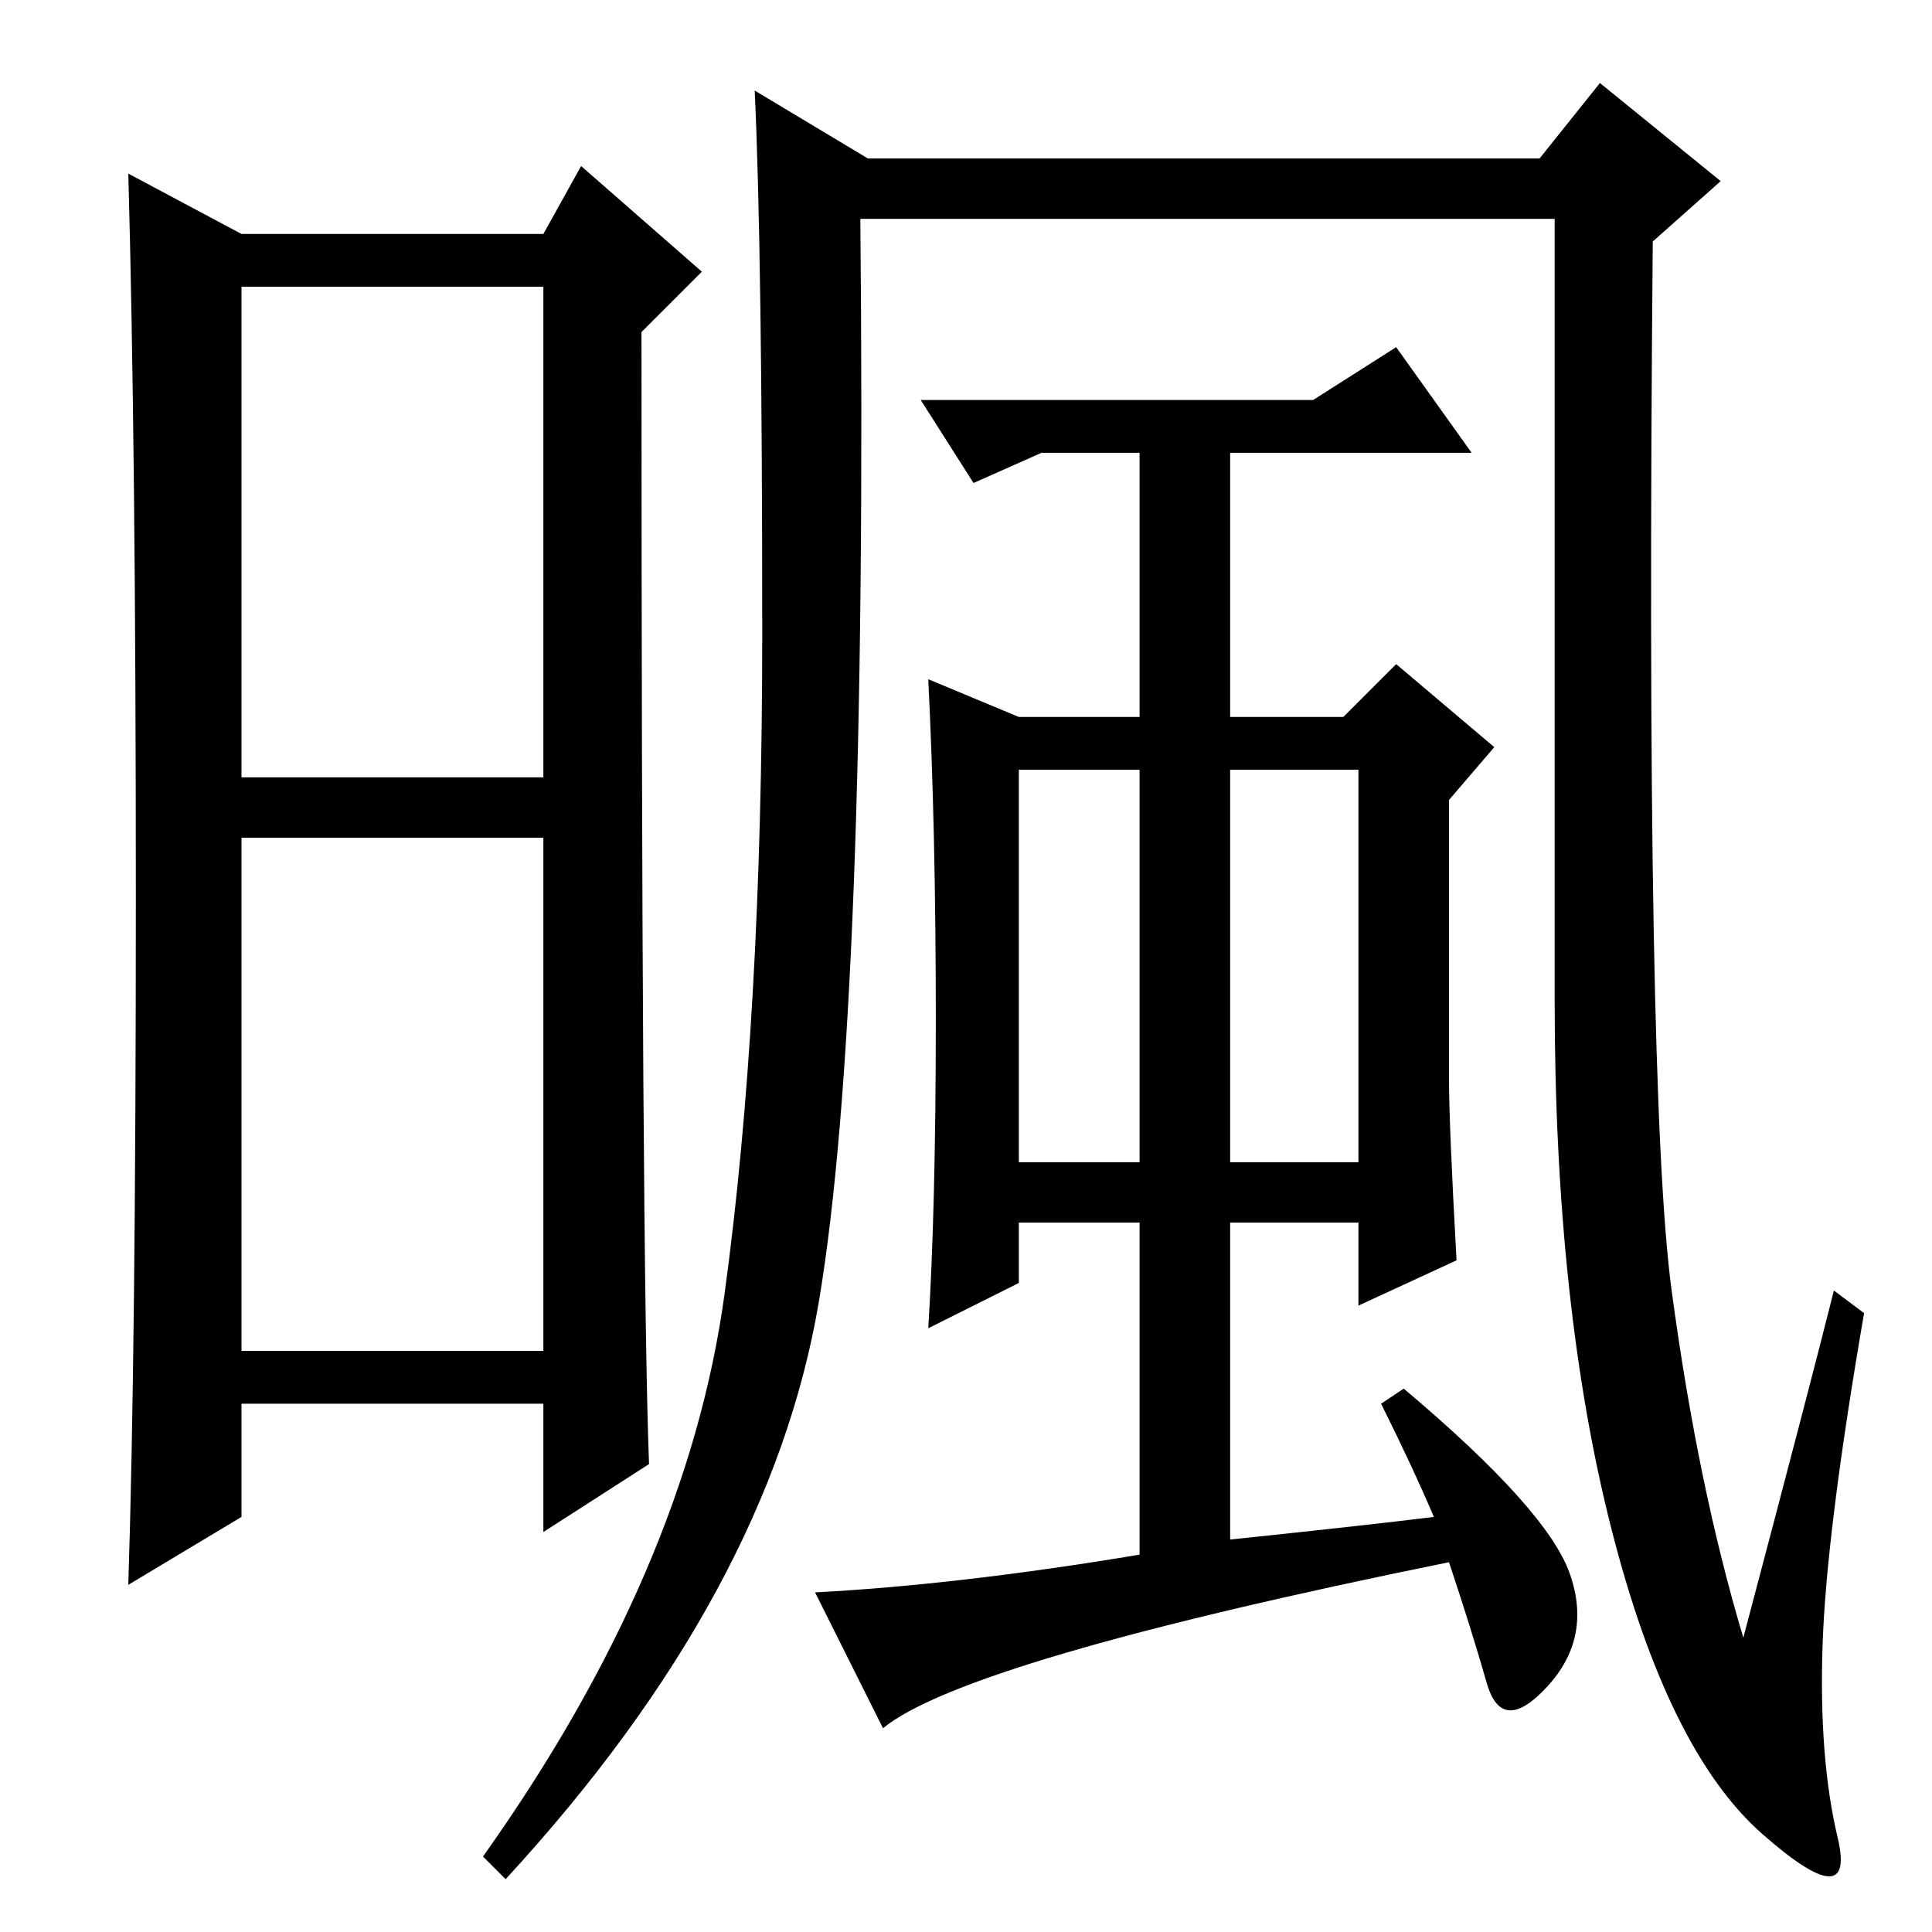 <?xml version="1.0" standalone="no"?>
<!DOCTYPE svg PUBLIC "-//W3C//DTD SVG 1.1//EN" "http://www.w3.org/Graphics/SVG/1.1/DTD/svg11.dtd" >
<svg xmlns="http://www.w3.org/2000/svg" xmlns:xlink="http://www.w3.org/1999/xlink" version="1.1" viewBox="0 -36 256 256">
  <g transform="matrix(1 0 0 -1 0 220)">
   <path fill="currentColor"
d="M32 153h40v65h-40v-65zM32 77h40v68h-40v-68zM18 137q0 60 -1 96l15 -8h40l5 9l16 -14l-8 -8q0 -124 1 -150l-14 -9v17h-40v-15l-15 -9q1 31 1 91zM243 85l4 -3q-5 -29 -5.5 -44t2 -25.5t-10 0.5t-20 40.5t-7.5 70v103.5h-92q1 -105 -5.5 -143.5t-41.5 -76.5l-3 3
q27 38 32 74.5t5 87.5t-1 72l15 -9h89l8 10l16 -13l-9 -8q-1 -113 2.5 -139t9.5 -46q9 34 12 46zM163 102h17v52h-17v-52zM117 27l-9 18q19 1 43 5v44h-16v-8l-12 -6q1 16 1 41t-1 45l12 -5h16v35h-13l-9 -4l-7 11h52l11 7l10 -14h-32v-35h15l7 7l13 -11l-6 -7v-37
q0 -6 1 -24l-13 -6v11h-17v-42q19 2 27 3q-3 7 -7 15l3 2q19 -16 22 -24.5t-3 -15t-8 0.5t-5 16q-64 -13 -75 -22zM135 102h16v52h-16v-52z" />
  </g>

</svg>
